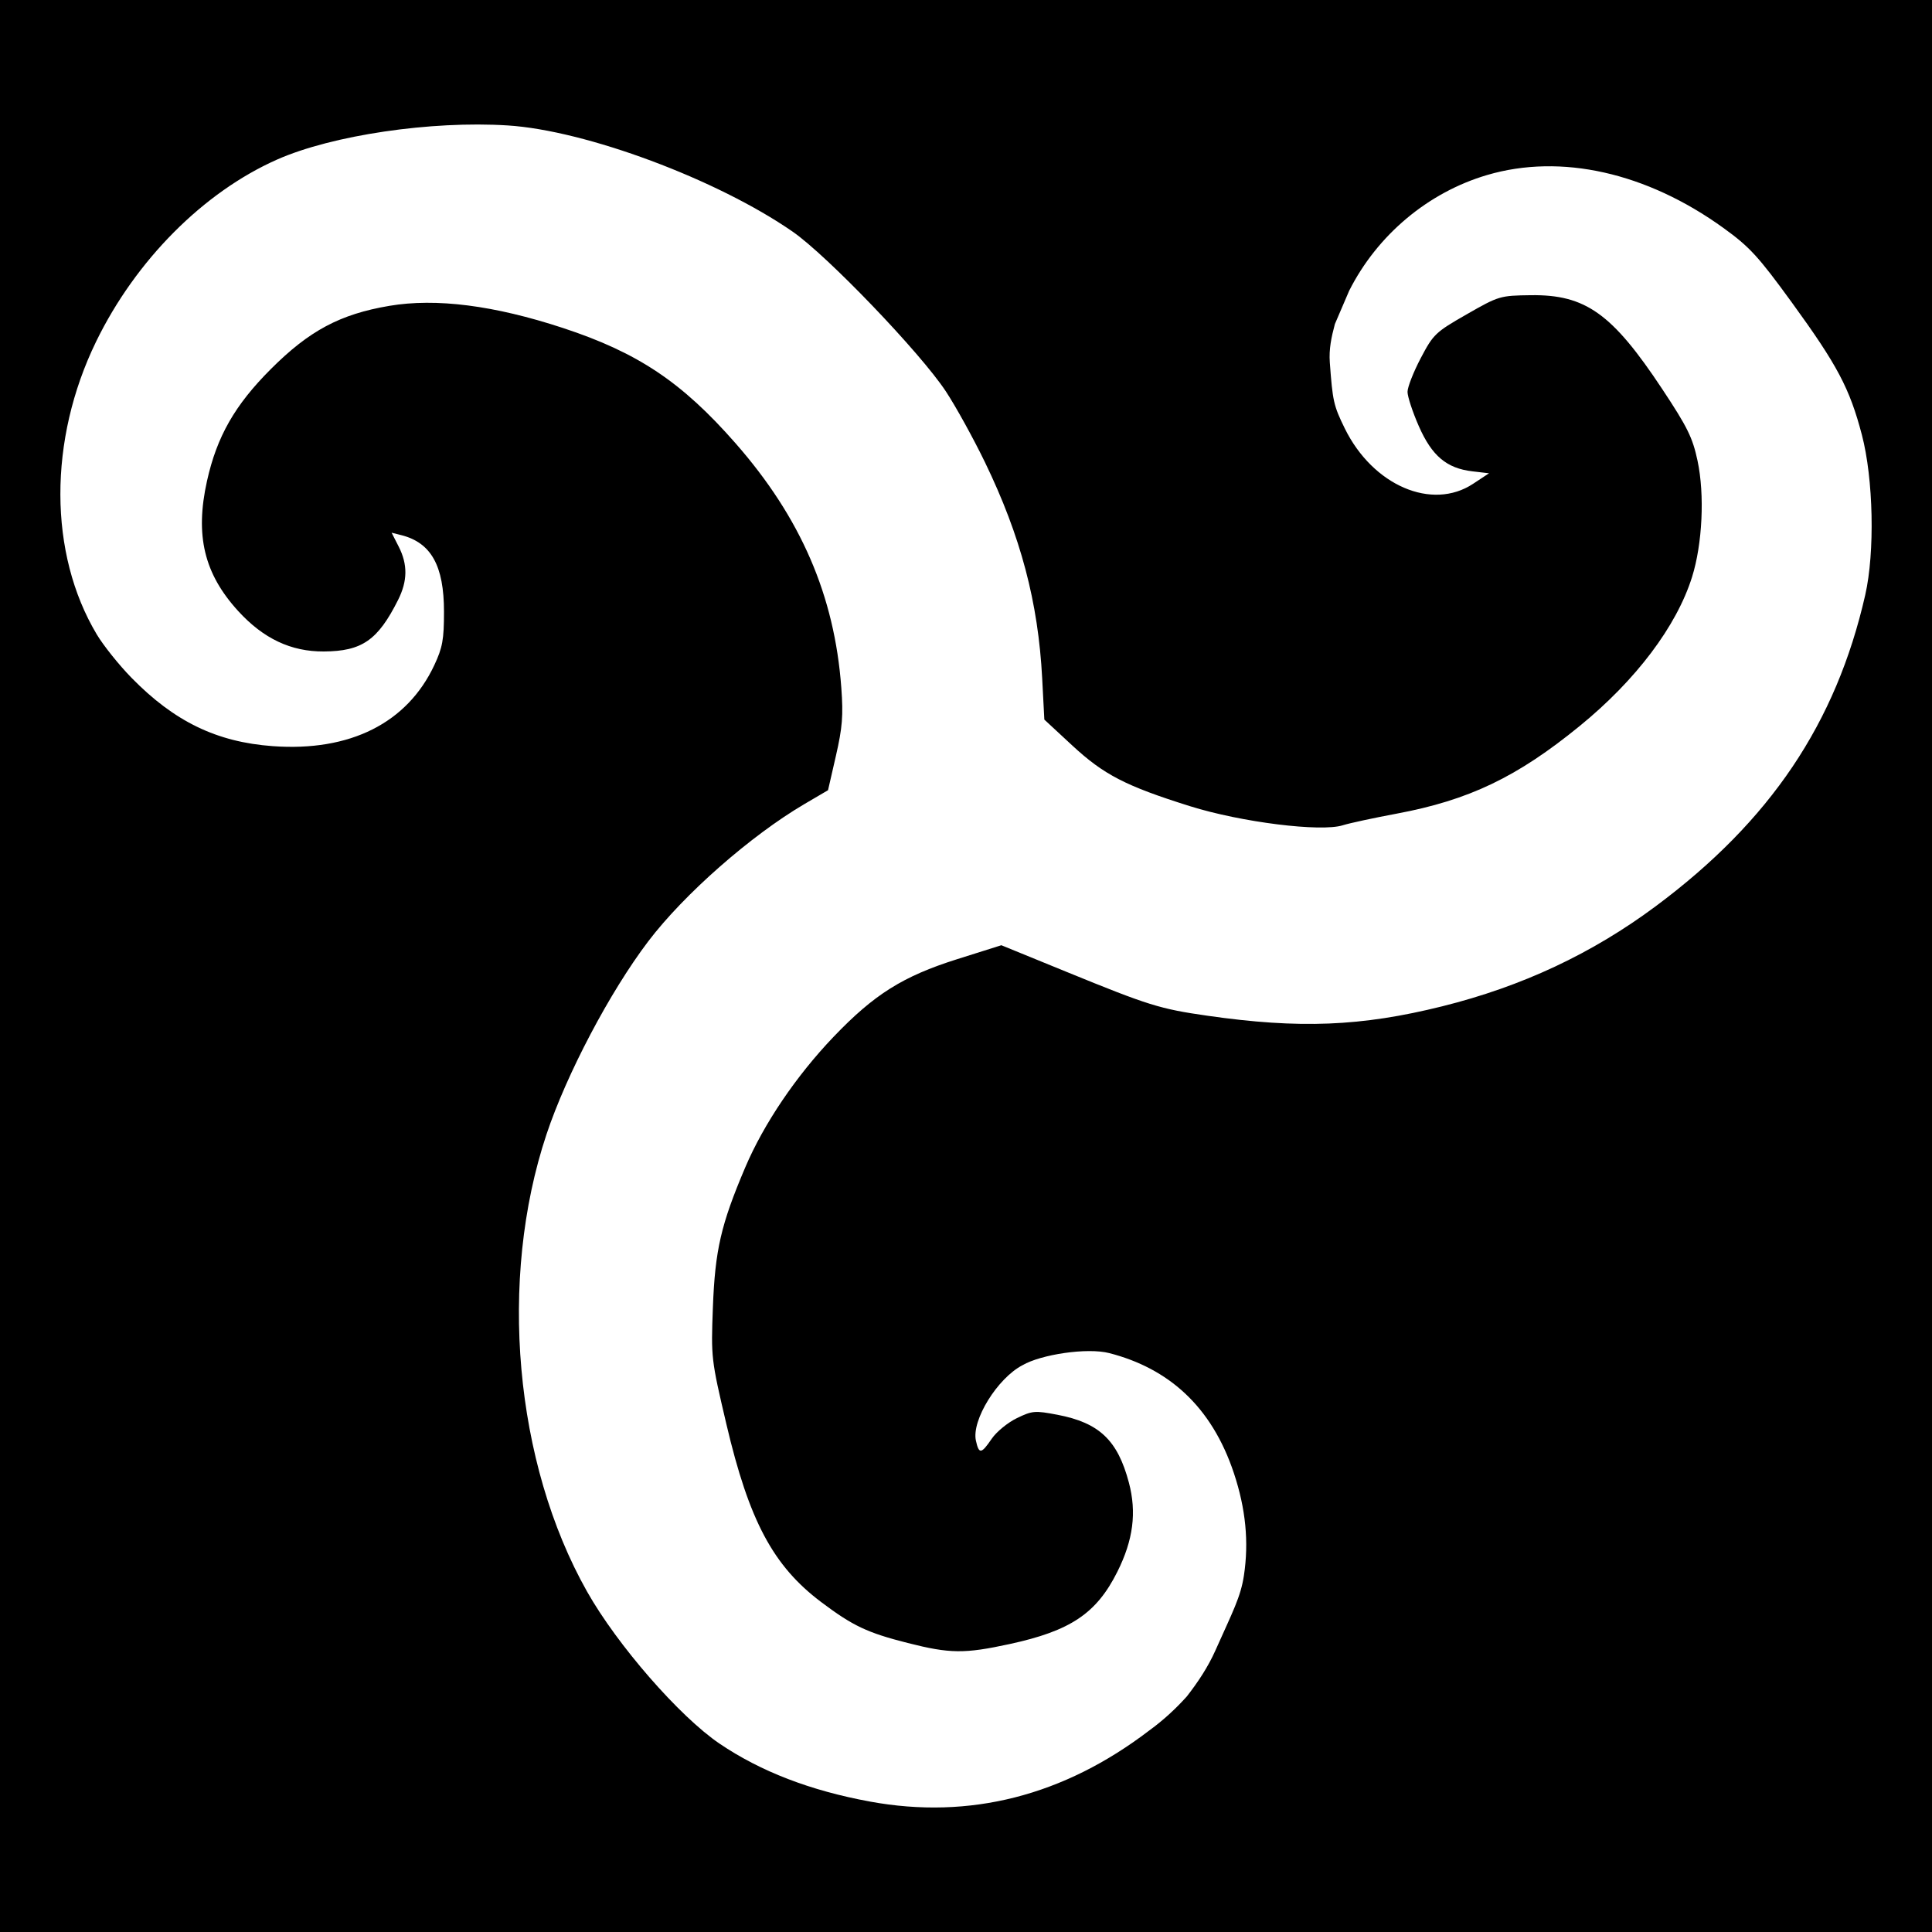 <?xml version="1.0" encoding="UTF-8" standalone="no"?>
<!-- Created with Inkscape (http://www.inkscape.org/) -->

<svg
   xmlns:dc="http://purl.org/dc/elements/1.1/"
   xmlns:cc="http://creativecommons.org/ns#"
   xmlns:rdf="http://www.w3.org/1999/02/22-rdf-syntax-ns#"
   xmlns:svg="http://www.w3.org/2000/svg"
   xmlns="http://www.w3.org/2000/svg"
   xmlns:sodipodi="http://sodipodi.sourceforge.net/DTD/sodipodi-0.dtd"
   xmlns:inkscape="http://www.inkscape.org/namespaces/inkscape"
   width="256mm"
   height="256mm"
   viewBox="0 0 256 256"
   version="1.1"
   id="svg952"
   inkscape:version="0.92.5 (2060ec1f9f, 2020-04-08)"
   sodipodi:docname="windhelm.svg">
  <defs
     id="defs946" />
  <sodipodi:namedview
     id="base"
     pagecolor="#ffffff"
     bordercolor="#666666"
     borderopacity="1.0"
     inkscape:pageopacity="0.0"
     inkscape:pageshadow="2"
     inkscape:zoom="1.2179914"
     inkscape:cx="499.21811"
     inkscape:cy="618.001"
     inkscape:document-units="mm"
     inkscape:current-layer="layer1"
     showgrid="false"
     units="mm"
     inkscape:window-width="3840"
     inkscape:window-height="2056"
     inkscape:window-x="0"
     inkscape:window-y="50"
     inkscape:window-maximized="1"
     showguides="true"
     inkscape:guide-bbox="true" />
  <g
     inkscape:label="Layer 1"
     inkscape:groupmode="layer"
     id="layer1"
     transform="translate(0,-41)">
    <rect
       style="fill:#000000;fill-opacity:1;stroke:none;stroke-width:0.834;stroke-opacity:1"
       id="rect816"
       width="256"
       height="256"
       x="0"
       y="41" />
    <path
       style="fill:#ffffff;stroke-width:0.483"
       d="m 115.282,279.717 c -7.886,-1.443 -14.488,-3.985 -19.936,-7.674 -5.301,-3.59 -13.556,-13.065 -17.554,-20.145 -9.626,-17.049 -11.786,-41.356 -5.383,-60.577 2.668,-8.007 8.402,-18.888 13.483,-25.583 4.743,-6.25 13.602,-14.034 20.727,-18.214 l 3.099,-1.818 1.044,-4.553 c 0.86,-3.751 0.987,-5.338 0.717,-9.01 -0.897,-12.218 -5.362,-22.54 -14.022,-32.414 -7.119,-8.117 -12.951,-12.011 -22.875,-15.274 -9.115,-2.997 -16.804,-3.977 -22.991,-2.929 -6.534,1.106 -10.618,3.287 -15.719,8.394 -4.767,4.772 -7.133,8.923 -8.443,14.812 -1.605,7.215 -0.387,12.288 4.14,17.241 3.334,3.648 6.993,5.375 11.334,5.35 5.062,-0.03 7.162,-1.485 9.84,-6.818 1.27,-2.528 1.296,-4.706 0.084,-7.082 l -0.936,-1.837 1.269,0.318 c 3.967,0.996 5.672,4.047 5.672,10.149 0,3.695 -0.192,4.753 -1.284,7.084 -3.598,7.676 -11.173,11.474 -21.402,10.731 -7.426,-0.539 -13.041,-3.256 -18.715,-9.053 -1.654,-1.69 -3.728,-4.28 -4.609,-5.755 -6.396,-10.706 -6.431,-25.763 -0.089,-38.794 5.241,-10.77 14.236,-19.814 24,-24.132 7.279,-3.219 20.395,-5.157 30.547,-4.513 10.354,0.657 27.731,7.134 37.748,14.071 4.58,3.171 16.909,16.024 20.298,21.159 1.314,1.991 3.651,6.227 5.193,9.412 4.729,9.767 7.051,18.538 7.577,28.627 l 0.285,5.458 3.668,3.401 c 4.217,3.909 7.09,5.393 15.634,8.074 6.783,2.128 17.356,3.448 20.248,2.528 0.866,-0.276 4.073,-0.968 7.126,-1.538 9.587,-1.79 15.97,-4.846 24.274,-11.624 7.446,-6.077 12.822,-13.206 14.871,-19.721 1.381,-4.392 1.691,-10.915 0.732,-15.417 -0.655,-3.072 -1.333,-4.449 -4.696,-9.526 -6.609,-9.977 -10.151,-12.505 -17.388,-12.412 -4.095,0.053 -4.247,0.098 -8.509,2.537 -4.14,2.369 -4.42,2.636 -6.087,5.809 -0.961,1.829 -1.748,3.837 -1.749,4.462 -4.7e-4,0.625 0.67,2.666 1.491,4.535 1.735,3.952 3.688,5.599 7.11,5.998 l 2.199,0.257 -2.112,1.394 c -5.453,3.601 -13.28,0.228 -16.996,-7.324 -1.506,-3.06 -1.614,-3.666 -1.99,-8.754 -0.131,-1.778 0.21,-3.358 0.672,-5.088 l 1.895,-4.42 c 3.732,-7.392 10.463,-13.033 18.299,-15.336 9.767,-2.87 21.111,-0.325 31.284,7.018 3.474,2.508 4.626,3.762 9.063,9.867 6.047,8.321 7.67,11.385 9.285,17.537 1.534,5.842 1.739,15.555 0.447,21.235 -3.864,16.992 -12.577,29.94 -27.742,41.226 -8.46,6.296 -17.731,10.642 -28.32,13.277 -10.726,2.668 -18.915,2.995 -31.133,1.241 -6.271,-0.9 -7.752,-1.361 -18.584,-5.787 l -8.689,-3.55 -5.871,1.853 c -7.176,2.265 -10.982,4.657 -16.366,10.288 -4.961,5.188 -9.248,11.528 -11.707,17.315 -3.211,7.553 -3.993,10.945 -4.279,18.545 -0.251,6.668 -0.227,6.873 1.786,15.446 3.012,12.826 6.198,18.803 12.585,23.604 4.185,3.146 6.094,4.048 11.437,5.403 5.607,1.422 7.514,1.443 13.505,0.145 8.083,-1.751 11.517,-4.055 14.281,-9.58 2.106,-4.209 2.578,-7.864 1.527,-11.821 -1.492,-5.617 -3.923,-7.924 -9.468,-8.982 -2.985,-0.57 -3.333,-0.54 -5.381,0.451 -1.204,0.583 -2.701,1.81 -3.325,2.727 -1.388,2.038 -1.694,2.074 -2.095,0.249 -0.593,-2.7 2.854,-8.277 6.178,-9.996 2.408,-1.41 8.552,-2.363 11.515,-1.597 7.737,2.001 13.517,6.956 16.496,15.918 1.565,4.709 1.995,9.112 1.322,13.559 -0.428,2.828 -1.478,4.773 -3.787,9.941 -0.96,2.148 -2.273,4.14 -3.776,6.07 -1.426,1.585 -3.042,3.102 -4.974,4.507 -11.335,8.666 -23.8,11.842 -37.002,9.426 z"
       id="path4825"
       inkscape:connector-curvature="0"
       sodipodi:nodetypes="ccssscccscsccsscscccscccscscccccccccccccsccccsccccscccscccccscccccssccsccccsccsccscccc" />
  </g>
</svg>
